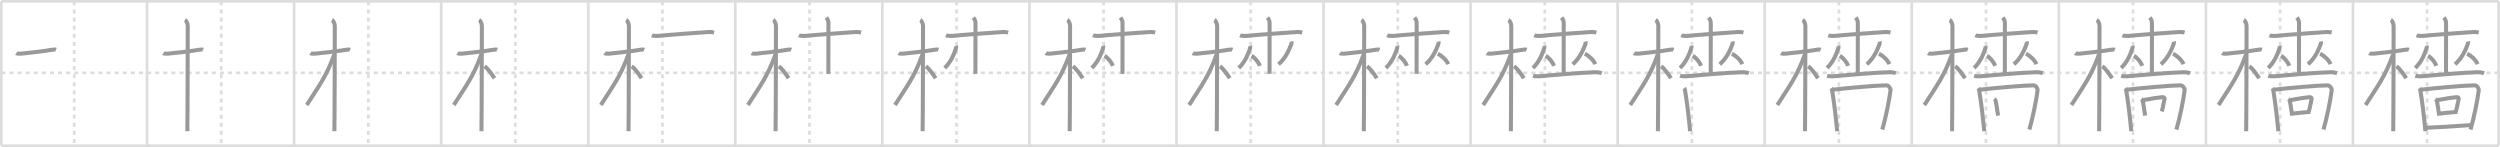 <svg width="1853px" height="109px" viewBox="0 0 1853 109" xmlns="http://www.w3.org/2000/svg" xmlns:xlink="http://www.w3.org/1999/xlink" xml:space="preserve" version="1.1" baseProfile="full">
<line x1="1" y1="1" x2="1852" y2="1" style="stroke:#ddd;stroke-width:2"></line>
<line x1="1" y1="1" x2="1" y2="108" style="stroke:#ddd;stroke-width:2"></line>
<line x1="1" y1="108" x2="1852" y2="108" style="stroke:#ddd;stroke-width:2"></line>
<line x1="1852" y1="1" x2="1852" y2="108" style="stroke:#ddd;stroke-width:2"></line>
<line x1="109" y1="1" x2="109" y2="108" style="stroke:#ddd;stroke-width:2"></line>
<line x1="218" y1="1" x2="218" y2="108" style="stroke:#ddd;stroke-width:2"></line>
<line x1="327" y1="1" x2="327" y2="108" style="stroke:#ddd;stroke-width:2"></line>
<line x1="436" y1="1" x2="436" y2="108" style="stroke:#ddd;stroke-width:2"></line>
<line x1="545" y1="1" x2="545" y2="108" style="stroke:#ddd;stroke-width:2"></line>
<line x1="654" y1="1" x2="654" y2="108" style="stroke:#ddd;stroke-width:2"></line>
<line x1="763" y1="1" x2="763" y2="108" style="stroke:#ddd;stroke-width:2"></line>
<line x1="872" y1="1" x2="872" y2="108" style="stroke:#ddd;stroke-width:2"></line>
<line x1="981" y1="1" x2="981" y2="108" style="stroke:#ddd;stroke-width:2"></line>
<line x1="1090" y1="1" x2="1090" y2="108" style="stroke:#ddd;stroke-width:2"></line>
<line x1="1199" y1="1" x2="1199" y2="108" style="stroke:#ddd;stroke-width:2"></line>
<line x1="1308" y1="1" x2="1308" y2="108" style="stroke:#ddd;stroke-width:2"></line>
<line x1="1417" y1="1" x2="1417" y2="108" style="stroke:#ddd;stroke-width:2"></line>
<line x1="1526" y1="1" x2="1526" y2="108" style="stroke:#ddd;stroke-width:2"></line>
<line x1="1635" y1="1" x2="1635" y2="108" style="stroke:#ddd;stroke-width:2"></line>
<line x1="1744" y1="1" x2="1744" y2="108" style="stroke:#ddd;stroke-width:2"></line>
<line x1="1" y1="54" x2="1852" y2="54" style="stroke:#ddd;stroke-width:2;stroke-dasharray:3 3"></line>
<line x1="55" y1="1" x2="55" y2="108" style="stroke:#ddd;stroke-width:2;stroke-dasharray:3 3"></line>
<line x1="164" y1="1" x2="164" y2="108" style="stroke:#ddd;stroke-width:2;stroke-dasharray:3 3"></line>
<line x1="273" y1="1" x2="273" y2="108" style="stroke:#ddd;stroke-width:2;stroke-dasharray:3 3"></line>
<line x1="382" y1="1" x2="382" y2="108" style="stroke:#ddd;stroke-width:2;stroke-dasharray:3 3"></line>
<line x1="491" y1="1" x2="491" y2="108" style="stroke:#ddd;stroke-width:2;stroke-dasharray:3 3"></line>
<line x1="600" y1="1" x2="600" y2="108" style="stroke:#ddd;stroke-width:2;stroke-dasharray:3 3"></line>
<line x1="709" y1="1" x2="709" y2="108" style="stroke:#ddd;stroke-width:2;stroke-dasharray:3 3"></line>
<line x1="818" y1="1" x2="818" y2="108" style="stroke:#ddd;stroke-width:2;stroke-dasharray:3 3"></line>
<line x1="927" y1="1" x2="927" y2="108" style="stroke:#ddd;stroke-width:2;stroke-dasharray:3 3"></line>
<line x1="1036" y1="1" x2="1036" y2="108" style="stroke:#ddd;stroke-width:2;stroke-dasharray:3 3"></line>
<line x1="1145" y1="1" x2="1145" y2="108" style="stroke:#ddd;stroke-width:2;stroke-dasharray:3 3"></line>
<line x1="1254" y1="1" x2="1254" y2="108" style="stroke:#ddd;stroke-width:2;stroke-dasharray:3 3"></line>
<line x1="1363" y1="1" x2="1363" y2="108" style="stroke:#ddd;stroke-width:2;stroke-dasharray:3 3"></line>
<line x1="1472" y1="1" x2="1472" y2="108" style="stroke:#ddd;stroke-width:2;stroke-dasharray:3 3"></line>
<line x1="1581" y1="1" x2="1581" y2="108" style="stroke:#ddd;stroke-width:2;stroke-dasharray:3 3"></line>
<line x1="1690" y1="1" x2="1690" y2="108" style="stroke:#ddd;stroke-width:2;stroke-dasharray:3 3"></line>
<line x1="1799" y1="1" x2="1799" y2="108" style="stroke:#ddd;stroke-width:2;stroke-dasharray:3 3"></line>
<path d="M12.03,39.47c0.36,0.24,2.47,0.41,3.42,0.31c4.08-0.41,16.68-1.71,23.24-2.91c0.95-0.17,2.23-0.24,2.82,0" style="fill:none;stroke:#999;stroke-width:3"></path>

<path d="M121.03,39.47c0.36,0.24,2.47,0.41,3.42,0.31c4.08-0.41,16.68-1.71,23.24-2.91c0.95-0.17,2.23-0.24,2.82,0" style="fill:none;stroke:#999;stroke-width:3"></path>
<path d="M137.11,14.75c0.91,0.47,2.04,2.75,2.04,4.42c0,0.95-0.12,72.25-0.3,78.08" style="fill:none;stroke:#999;stroke-width:3"></path>

<path d="M230.03,39.47c0.36,0.24,2.47,0.41,3.42,0.31c4.08-0.41,16.68-1.71,23.24-2.91c0.95-0.17,2.23-0.24,2.82,0" style="fill:none;stroke:#999;stroke-width:3"></path>
<path d="M246.11,14.75c0.91,0.47,2.04,2.75,2.04,4.42c0,0.95-0.12,72.25-0.3,78.08" style="fill:none;stroke:#999;stroke-width:3"></path>
<path d="M247.69,40.53c-5.81,16.23-11.33,23.1-20.33,37.31" style="fill:none;stroke:#999;stroke-width:3"></path>

<path d="M339.03,39.47c0.36,0.24,2.47,0.41,3.42,0.31c4.08-0.41,16.68-1.71,23.24-2.91c0.95-0.17,2.23-0.24,2.82,0" style="fill:none;stroke:#999;stroke-width:3"></path>
<path d="M355.11,14.75c0.91,0.47,2.04,2.75,2.04,4.42c0,0.95-0.12,72.25-0.3,78.08" style="fill:none;stroke:#999;stroke-width:3"></path>
<path d="M356.69,40.53c-5.81,16.23-11.33,23.1-20.33,37.31" style="fill:none;stroke:#999;stroke-width:3"></path>
<path d="M359.22,49.15c2.37,1.59,5.28,5.76,7.28,8.85" style="fill:none;stroke:#999;stroke-width:3"></path>

<path d="M448.03,39.47c0.36,0.24,2.47,0.41,3.42,0.31c4.08-0.41,16.68-1.71,23.24-2.91c0.95-0.17,2.23-0.24,2.82,0" style="fill:none;stroke:#999;stroke-width:3"></path>
<path d="M464.11,14.75c0.91,0.47,2.04,2.75,2.04,4.42c0,0.95-0.12,72.25-0.3,78.08" style="fill:none;stroke:#999;stroke-width:3"></path>
<path d="M465.69,40.53c-5.81,16.23-11.33,23.1-20.33,37.31" style="fill:none;stroke:#999;stroke-width:3"></path>
<path d="M468.22,49.15c2.37,1.59,5.28,5.76,7.28,8.85" style="fill:none;stroke:#999;stroke-width:3"></path>
<path d="M483.12,26.19c0.93,0.41,3.96,0.54,4.9,0.42c4.37-0.56,29.96-2.46,37.3-2.89c1.43-0.08,2.74,0.08,3.92,0.43" style="fill:none;stroke:#999;stroke-width:3"></path>

<path d="M557.03,39.47c0.36,0.24,2.47,0.41,3.42,0.31c4.08-0.41,16.68-1.71,23.24-2.91c0.95-0.17,2.23-0.24,2.82,0" style="fill:none;stroke:#999;stroke-width:3"></path>
<path d="M573.11,14.75c0.91,0.47,2.04,2.75,2.04,4.42c0,0.95-0.12,72.25-0.3,78.08" style="fill:none;stroke:#999;stroke-width:3"></path>
<path d="M574.69,40.53c-5.81,16.23-11.33,23.1-20.33,37.31" style="fill:none;stroke:#999;stroke-width:3"></path>
<path d="M577.22,49.15c2.37,1.59,5.28,5.76,7.28,8.85" style="fill:none;stroke:#999;stroke-width:3"></path>
<path d="M592.12,26.19c0.93,0.41,3.96,0.54,4.9,0.42c4.37-0.56,29.96-2.46,37.3-2.89c1.43-0.08,2.74,0.08,3.92,0.43" style="fill:none;stroke:#999;stroke-width:3"></path>
<path d="M612.46,13c1.57,2.01,1.57,3.22,1.57,4.83c0,6.17-0.05,28.92-0.05,36.92" style="fill:none;stroke:#999;stroke-width:3"></path>

<path d="M666.03,39.47c0.36,0.24,2.47,0.41,3.42,0.31c4.08-0.41,16.68-1.71,23.24-2.91c0.95-0.17,2.23-0.24,2.82,0" style="fill:none;stroke:#999;stroke-width:3"></path>
<path d="M682.11,14.75c0.91,0.47,2.04,2.75,2.04,4.42c0,0.95-0.12,72.25-0.3,78.08" style="fill:none;stroke:#999;stroke-width:3"></path>
<path d="M683.69,40.53c-5.81,16.23-11.33,23.1-20.33,37.31" style="fill:none;stroke:#999;stroke-width:3"></path>
<path d="M686.22,49.15c2.37,1.59,5.28,5.76,7.28,8.85" style="fill:none;stroke:#999;stroke-width:3"></path>
<path d="M701.12,26.19c0.93,0.41,3.96,0.54,4.9,0.42c4.37-0.56,29.96-2.46,37.3-2.89c1.43-0.08,2.74,0.08,3.92,0.43" style="fill:none;stroke:#999;stroke-width:3"></path>
<path d="M721.46,13c1.57,2.01,1.57,3.22,1.57,4.83c0,6.17-0.05,28.92-0.05,36.92" style="fill:none;stroke:#999;stroke-width:3"></path>
<path d="M708.64,33.99c0.11,0.41,0.08,1.31-0.07,1.77c-1.48,4.49-3.81,10.33-8.38,14.61" style="fill:none;stroke:#999;stroke-width:3"></path>

<path d="M775.03,39.47c0.36,0.24,2.47,0.41,3.42,0.31c4.08-0.41,16.68-1.71,23.24-2.91c0.95-0.17,2.23-0.24,2.82,0" style="fill:none;stroke:#999;stroke-width:3"></path>
<path d="M791.11,14.75c0.91,0.47,2.04,2.75,2.04,4.42c0,0.95-0.12,72.25-0.3,78.08" style="fill:none;stroke:#999;stroke-width:3"></path>
<path d="M792.69,40.53c-5.81,16.23-11.33,23.1-20.33,37.31" style="fill:none;stroke:#999;stroke-width:3"></path>
<path d="M795.22,49.15c2.37,1.59,5.28,5.76,7.28,8.85" style="fill:none;stroke:#999;stroke-width:3"></path>
<path d="M810.12,26.19c0.93,0.41,3.96,0.54,4.9,0.42c4.37-0.56,29.96-2.46,37.3-2.89c1.43-0.08,2.74,0.08,3.92,0.43" style="fill:none;stroke:#999;stroke-width:3"></path>
<path d="M830.46,13c1.57,2.01,1.57,3.22,1.57,4.83c0,6.17-0.05,28.92-0.05,36.92" style="fill:none;stroke:#999;stroke-width:3"></path>
<path d="M817.64,33.99c0.11,0.41,0.08,1.31-0.07,1.77c-1.48,4.49-3.81,10.33-8.38,14.61" style="fill:none;stroke:#999;stroke-width:3"></path>
<path d="M818.68,41.41c2.21,1.2,5.04,4.38,6.12,7.4" style="fill:none;stroke:#999;stroke-width:3"></path>

<path d="M884.03,39.47c0.36,0.24,2.47,0.41,3.42,0.31c4.08-0.41,16.68-1.71,23.24-2.91c0.95-0.17,2.23-0.24,2.82,0" style="fill:none;stroke:#999;stroke-width:3"></path>
<path d="M900.11,14.75c0.91,0.47,2.04,2.75,2.04,4.42c0,0.95-0.12,72.25-0.3,78.08" style="fill:none;stroke:#999;stroke-width:3"></path>
<path d="M901.69,40.53c-5.81,16.23-11.33,23.1-20.33,37.31" style="fill:none;stroke:#999;stroke-width:3"></path>
<path d="M904.22,49.15c2.37,1.59,5.28,5.76,7.28,8.85" style="fill:none;stroke:#999;stroke-width:3"></path>
<path d="M919.12,26.19c0.93,0.41,3.96,0.54,4.9,0.42c4.37-0.56,29.96-2.46,37.3-2.89c1.43-0.08,2.74,0.08,3.92,0.43" style="fill:none;stroke:#999;stroke-width:3"></path>
<path d="M939.46,13c1.57,2.01,1.57,3.22,1.57,4.83c0,6.17-0.05,28.92-0.05,36.92" style="fill:none;stroke:#999;stroke-width:3"></path>
<path d="M926.64,33.99c0.11,0.41,0.08,1.31-0.07,1.77c-1.48,4.49-3.81,10.33-8.38,14.61" style="fill:none;stroke:#999;stroke-width:3"></path>
<path d="M927.68,41.41c2.21,1.2,5.04,4.38,6.12,7.4" style="fill:none;stroke:#999;stroke-width:3"></path>
<path d="M957.22,30.74c0.12,0.42,0.09,1.35-0.08,1.83c-1.68,4.62-4.31,10.65-9.47,15.06" style="fill:none;stroke:#999;stroke-width:3"></path>

<path d="M993.03,39.47c0.36,0.24,2.47,0.41,3.42,0.31c4.08-0.41,16.68-1.71,23.24-2.91c0.95-0.17,2.23-0.24,2.82,0" style="fill:none;stroke:#999;stroke-width:3"></path>
<path d="M1009.11,14.75c0.91,0.47,2.04,2.75,2.04,4.42c0,0.95-0.12,72.25-0.3,78.08" style="fill:none;stroke:#999;stroke-width:3"></path>
<path d="M1010.69,40.53c-5.81,16.23-11.33,23.1-20.33,37.31" style="fill:none;stroke:#999;stroke-width:3"></path>
<path d="M1013.22,49.15c2.37,1.59,5.28,5.76,7.28,8.85" style="fill:none;stroke:#999;stroke-width:3"></path>
<path d="M1028.12,26.19c0.93,0.41,3.96,0.54,4.9,0.42c4.37-0.56,29.96-2.46,37.3-2.89c1.43-0.08,2.74,0.08,3.92,0.43" style="fill:none;stroke:#999;stroke-width:3"></path>
<path d="M1048.46,13c1.57,2.01,1.57,3.22,1.57,4.83c0,6.17-0.05,28.92-0.05,36.92" style="fill:none;stroke:#999;stroke-width:3"></path>
<path d="M1035.64,33.99c0.11,0.41,0.08,1.31-0.07,1.77c-1.48,4.49-3.81,10.33-8.38,14.61" style="fill:none;stroke:#999;stroke-width:3"></path>
<path d="M1036.68,41.41c2.21,1.2,5.04,4.38,6.12,7.4" style="fill:none;stroke:#999;stroke-width:3"></path>
<path d="M1066.22,30.74c0.12,0.42,0.09,1.35-0.08,1.83c-1.68,4.62-4.31,10.65-9.47,15.06" style="fill:none;stroke:#999;stroke-width:3"></path>
<path d="M1065.65,39.88c2.82,1.24,6.41,4.54,7.78,7.67" style="fill:none;stroke:#999;stroke-width:3"></path>

<path d="M1102.03,39.47c0.36,0.24,2.47,0.41,3.42,0.31c4.08-0.41,16.68-1.71,23.24-2.91c0.95-0.17,2.23-0.24,2.82,0" style="fill:none;stroke:#999;stroke-width:3"></path>
<path d="M1118.11,14.75c0.91,0.47,2.04,2.75,2.04,4.42c0,0.95-0.12,72.25-0.3,78.08" style="fill:none;stroke:#999;stroke-width:3"></path>
<path d="M1119.69,40.53c-5.81,16.23-11.33,23.1-20.33,37.31" style="fill:none;stroke:#999;stroke-width:3"></path>
<path d="M1122.22,49.15c2.37,1.59,5.28,5.76,7.28,8.85" style="fill:none;stroke:#999;stroke-width:3"></path>
<path d="M1137.12,26.19c0.93,0.41,3.96,0.54,4.9,0.42c4.37-0.56,29.96-2.46,37.3-2.89c1.43-0.08,2.74,0.08,3.92,0.43" style="fill:none;stroke:#999;stroke-width:3"></path>
<path d="M1157.46,13c1.57,2.01,1.57,3.22,1.57,4.83c0,6.17-0.05,28.92-0.05,36.92" style="fill:none;stroke:#999;stroke-width:3"></path>
<path d="M1144.64,33.99c0.11,0.41,0.08,1.31-0.07,1.77c-1.48,4.49-3.81,10.33-8.38,14.61" style="fill:none;stroke:#999;stroke-width:3"></path>
<path d="M1145.68,41.41c2.21,1.2,5.04,4.38,6.12,7.4" style="fill:none;stroke:#999;stroke-width:3"></path>
<path d="M1175.22,30.74c0.12,0.42,0.09,1.35-0.08,1.83c-1.68,4.62-4.31,10.65-9.47,15.06" style="fill:none;stroke:#999;stroke-width:3"></path>
<path d="M1174.65,39.88c2.82,1.24,6.41,4.54,7.78,7.67" style="fill:none;stroke:#999;stroke-width:3"></path>
<path d="M1136.25,56.21c0.67,0.22,3.04,0.45,4.17,0.35c12.14-1.09,30.89-2.71,41.94-3.04c1.81-0.05,3.99,0.37,4.89,0.72" style="fill:none;stroke:#999;stroke-width:3"></path>

<path d="M1211.03,39.47c0.36,0.24,2.47,0.41,3.42,0.31c4.08-0.41,16.68-1.71,23.24-2.91c0.95-0.17,2.23-0.24,2.82,0" style="fill:none;stroke:#999;stroke-width:3"></path>
<path d="M1227.11,14.75c0.91,0.47,2.04,2.75,2.04,4.42c0,0.95-0.12,72.25-0.3,78.08" style="fill:none;stroke:#999;stroke-width:3"></path>
<path d="M1228.69,40.53c-5.81,16.23-11.33,23.1-20.33,37.31" style="fill:none;stroke:#999;stroke-width:3"></path>
<path d="M1231.22,49.15c2.37,1.59,5.28,5.76,7.28,8.85" style="fill:none;stroke:#999;stroke-width:3"></path>
<path d="M1246.12,26.19c0.93,0.41,3.96,0.54,4.9,0.42c4.37-0.56,29.96-2.46,37.3-2.89c1.43-0.08,2.74,0.08,3.92,0.43" style="fill:none;stroke:#999;stroke-width:3"></path>
<path d="M1266.46,13c1.57,2.01,1.57,3.22,1.57,4.83c0,6.17-0.05,28.92-0.05,36.92" style="fill:none;stroke:#999;stroke-width:3"></path>
<path d="M1253.64,33.99c0.11,0.41,0.08,1.31-0.07,1.77c-1.48,4.49-3.81,10.33-8.38,14.61" style="fill:none;stroke:#999;stroke-width:3"></path>
<path d="M1254.68,41.41c2.21,1.2,5.04,4.38,6.12,7.4" style="fill:none;stroke:#999;stroke-width:3"></path>
<path d="M1284.22,30.74c0.12,0.42,0.09,1.35-0.08,1.83c-1.68,4.62-4.31,10.65-9.47,15.06" style="fill:none;stroke:#999;stroke-width:3"></path>
<path d="M1283.65,39.88c2.82,1.24,6.41,4.54,7.78,7.67" style="fill:none;stroke:#999;stroke-width:3"></path>
<path d="M1245.25,56.21c0.67,0.22,3.04,0.45,4.17,0.35c12.14-1.09,30.89-2.71,41.94-3.04c1.81-0.05,3.99,0.37,4.89,0.72" style="fill:none;stroke:#999;stroke-width:3"></path>
<path d="M1248.31,65.33c0.56,0.73,0.61,1.51,0.77,2.43c1.17,6.99,2.49,17.28,3.64,29.49" style="fill:none;stroke:#999;stroke-width:3"></path>

<path d="M1320.03,39.47c0.36,0.24,2.47,0.41,3.42,0.31c4.08-0.41,16.68-1.71,23.24-2.91c0.95-0.17,2.23-0.24,2.82,0" style="fill:none;stroke:#999;stroke-width:3"></path>
<path d="M1336.11,14.75c0.91,0.47,2.04,2.75,2.04,4.42c0,0.95-0.12,72.25-0.3,78.08" style="fill:none;stroke:#999;stroke-width:3"></path>
<path d="M1337.69,40.53c-5.81,16.23-11.33,23.1-20.33,37.31" style="fill:none;stroke:#999;stroke-width:3"></path>
<path d="M1340.22,49.15c2.37,1.59,5.28,5.76,7.28,8.85" style="fill:none;stroke:#999;stroke-width:3"></path>
<path d="M1355.12,26.19c0.93,0.41,3.96,0.54,4.9,0.42c4.37-0.56,29.96-2.46,37.3-2.89c1.43-0.08,2.74,0.08,3.92,0.43" style="fill:none;stroke:#999;stroke-width:3"></path>
<path d="M1375.46,13c1.57,2.01,1.57,3.22,1.57,4.83c0,6.17-0.05,28.92-0.05,36.92" style="fill:none;stroke:#999;stroke-width:3"></path>
<path d="M1362.64,33.99c0.11,0.41,0.08,1.31-0.07,1.77c-1.48,4.49-3.81,10.33-8.38,14.61" style="fill:none;stroke:#999;stroke-width:3"></path>
<path d="M1363.68,41.41c2.21,1.2,5.04,4.38,6.12,7.4" style="fill:none;stroke:#999;stroke-width:3"></path>
<path d="M1393.22,30.74c0.12,0.42,0.09,1.35-0.08,1.83c-1.68,4.62-4.31,10.65-9.47,15.06" style="fill:none;stroke:#999;stroke-width:3"></path>
<path d="M1392.65,39.88c2.82,1.24,6.41,4.54,7.78,7.67" style="fill:none;stroke:#999;stroke-width:3"></path>
<path d="M1354.25,56.21c0.67,0.22,3.04,0.45,4.17,0.35c12.14-1.09,30.89-2.71,41.94-3.04c1.81-0.05,3.99,0.37,4.89,0.72" style="fill:none;stroke:#999;stroke-width:3"></path>
<path d="M1357.31,65.33c0.56,0.73,0.61,1.51,0.77,2.43c1.17,6.99,2.49,17.28,3.64,29.49" style="fill:none;stroke:#999;stroke-width:3"></path>
<path d="M1358.42,66.5c10.87-1.29,33.04-3.25,39.85-3.25c1.55,0,3.15,2.22,2.97,3.69c-0.84,6.96-3.5,20.31-6.09,29.1" style="fill:none;stroke:#999;stroke-width:3"></path>

<path d="M1429.03,39.47c0.36,0.24,2.47,0.41,3.42,0.31c4.08-0.41,16.68-1.71,23.24-2.91c0.95-0.17,2.23-0.24,2.82,0" style="fill:none;stroke:#999;stroke-width:3"></path>
<path d="M1445.11,14.75c0.91,0.47,2.04,2.75,2.04,4.42c0,0.95-0.12,72.25-0.3,78.08" style="fill:none;stroke:#999;stroke-width:3"></path>
<path d="M1446.69,40.53c-5.81,16.23-11.33,23.1-20.33,37.31" style="fill:none;stroke:#999;stroke-width:3"></path>
<path d="M1449.22,49.15c2.37,1.59,5.28,5.76,7.28,8.85" style="fill:none;stroke:#999;stroke-width:3"></path>
<path d="M1464.12,26.19c0.93,0.41,3.96,0.54,4.9,0.42c4.37-0.56,29.96-2.46,37.3-2.89c1.43-0.08,2.74,0.08,3.92,0.43" style="fill:none;stroke:#999;stroke-width:3"></path>
<path d="M1484.46,13c1.57,2.01,1.57,3.22,1.57,4.83c0,6.17-0.05,28.92-0.05,36.92" style="fill:none;stroke:#999;stroke-width:3"></path>
<path d="M1471.64,33.99c0.11,0.41,0.08,1.31-0.07,1.77c-1.48,4.49-3.81,10.33-8.38,14.61" style="fill:none;stroke:#999;stroke-width:3"></path>
<path d="M1472.68,41.41c2.21,1.2,5.04,4.38,6.12,7.4" style="fill:none;stroke:#999;stroke-width:3"></path>
<path d="M1502.22,30.74c0.12,0.42,0.09,1.35-0.08,1.83c-1.68,4.62-4.31,10.65-9.47,15.06" style="fill:none;stroke:#999;stroke-width:3"></path>
<path d="M1501.65,39.88c2.82,1.24,6.41,4.54,7.78,7.67" style="fill:none;stroke:#999;stroke-width:3"></path>
<path d="M1463.25,56.21c0.67,0.22,3.04,0.45,4.17,0.35c12.14-1.09,30.89-2.71,41.94-3.04c1.81-0.05,3.99,0.37,4.89,0.72" style="fill:none;stroke:#999;stroke-width:3"></path>
<path d="M1466.31,65.33c0.56,0.73,0.61,1.51,0.77,2.43c1.17,6.99,2.49,17.28,3.64,29.49" style="fill:none;stroke:#999;stroke-width:3"></path>
<path d="M1467.42,66.5c10.87-1.29,33.04-3.25,39.85-3.25c1.55,0,3.15,2.22,2.97,3.69c-0.84,6.96-3.5,20.31-6.09,29.1" style="fill:none;stroke:#999;stroke-width:3"></path>
<path d="M1478.19,73.29c0.27,0.21,0.55,0.39,0.66,0.66c0.93,2.13,1.38,7.92,2.17,11.75" style="fill:none;stroke:#999;stroke-width:3"></path>

<path d="M1538.03,39.47c0.36,0.24,2.47,0.41,3.42,0.31c4.08-0.41,16.68-1.71,23.24-2.91c0.95-0.17,2.23-0.24,2.82,0" style="fill:none;stroke:#999;stroke-width:3"></path>
<path d="M1554.11,14.75c0.91,0.47,2.04,2.75,2.04,4.42c0,0.95-0.12,72.25-0.3,78.08" style="fill:none;stroke:#999;stroke-width:3"></path>
<path d="M1555.69,40.53c-5.81,16.23-11.33,23.1-20.33,37.31" style="fill:none;stroke:#999;stroke-width:3"></path>
<path d="M1558.22,49.15c2.37,1.59,5.28,5.76,7.28,8.85" style="fill:none;stroke:#999;stroke-width:3"></path>
<path d="M1573.12,26.19c0.93,0.41,3.96,0.54,4.9,0.42c4.37-0.56,29.96-2.46,37.3-2.89c1.43-0.08,2.74,0.08,3.92,0.43" style="fill:none;stroke:#999;stroke-width:3"></path>
<path d="M1593.46,13c1.57,2.01,1.57,3.22,1.57,4.83c0,6.17-0.05,28.92-0.05,36.92" style="fill:none;stroke:#999;stroke-width:3"></path>
<path d="M1580.64,33.99c0.11,0.41,0.08,1.31-0.07,1.77c-1.48,4.49-3.81,10.33-8.38,14.61" style="fill:none;stroke:#999;stroke-width:3"></path>
<path d="M1581.68,41.41c2.21,1.2,5.04,4.38,6.12,7.4" style="fill:none;stroke:#999;stroke-width:3"></path>
<path d="M1611.22,30.74c0.12,0.42,0.09,1.35-0.08,1.83c-1.68,4.62-4.31,10.65-9.47,15.06" style="fill:none;stroke:#999;stroke-width:3"></path>
<path d="M1610.65,39.88c2.82,1.24,6.41,4.54,7.78,7.67" style="fill:none;stroke:#999;stroke-width:3"></path>
<path d="M1572.25,56.21c0.67,0.22,3.04,0.45,4.17,0.35c12.14-1.09,30.89-2.71,41.94-3.04c1.81-0.05,3.99,0.37,4.89,0.72" style="fill:none;stroke:#999;stroke-width:3"></path>
<path d="M1575.31,65.33c0.56,0.73,0.61,1.51,0.77,2.43c1.17,6.99,2.49,17.28,3.64,29.49" style="fill:none;stroke:#999;stroke-width:3"></path>
<path d="M1576.42,66.5c10.87-1.29,33.04-3.25,39.85-3.25c1.55,0,3.15,2.22,2.97,3.69c-0.84,6.96-3.5,20.31-6.09,29.1" style="fill:none;stroke:#999;stroke-width:3"></path>
<path d="M1587.19,73.29c0.27,0.21,0.55,0.39,0.66,0.66c0.93,2.13,1.38,7.92,2.17,11.75" style="fill:none;stroke:#999;stroke-width:3"></path>
<path d="M1588.86,74.18c5.5-1.11,10.72-1.89,13.87-2.17c1.15-0.1,1.84,0.61,1.68,1.21c-0.68,2.49-1.1,5.95-2.11,9.39" style="fill:none;stroke:#999;stroke-width:3"></path>

<path d="M1647.03,39.47c0.36,0.24,2.47,0.41,3.42,0.31c4.08-0.41,16.68-1.71,23.24-2.91c0.95-0.17,2.23-0.24,2.82,0" style="fill:none;stroke:#999;stroke-width:3"></path>
<path d="M1663.11,14.75c0.91,0.47,2.04,2.75,2.04,4.42c0,0.95-0.12,72.25-0.3,78.08" style="fill:none;stroke:#999;stroke-width:3"></path>
<path d="M1664.69,40.53c-5.81,16.23-11.33,23.1-20.33,37.31" style="fill:none;stroke:#999;stroke-width:3"></path>
<path d="M1667.22,49.15c2.37,1.59,5.28,5.76,7.28,8.85" style="fill:none;stroke:#999;stroke-width:3"></path>
<path d="M1682.12,26.19c0.93,0.41,3.96,0.54,4.9,0.42c4.37-0.56,29.96-2.46,37.3-2.89c1.43-0.08,2.74,0.08,3.92,0.43" style="fill:none;stroke:#999;stroke-width:3"></path>
<path d="M1702.46,13c1.57,2.01,1.57,3.22,1.57,4.83c0,6.17-0.05,28.92-0.05,36.92" style="fill:none;stroke:#999;stroke-width:3"></path>
<path d="M1689.64,33.99c0.11,0.41,0.08,1.31-0.07,1.77c-1.48,4.49-3.81,10.33-8.38,14.61" style="fill:none;stroke:#999;stroke-width:3"></path>
<path d="M1690.68,41.41c2.21,1.2,5.04,4.38,6.12,7.4" style="fill:none;stroke:#999;stroke-width:3"></path>
<path d="M1720.22,30.74c0.12,0.42,0.09,1.35-0.08,1.83c-1.68,4.62-4.31,10.65-9.47,15.06" style="fill:none;stroke:#999;stroke-width:3"></path>
<path d="M1719.65,39.88c2.82,1.24,6.41,4.54,7.78,7.67" style="fill:none;stroke:#999;stroke-width:3"></path>
<path d="M1681.25,56.21c0.67,0.22,3.04,0.45,4.17,0.35c12.14-1.09,30.89-2.71,41.94-3.04c1.81-0.05,3.99,0.37,4.89,0.72" style="fill:none;stroke:#999;stroke-width:3"></path>
<path d="M1684.31,65.33c0.56,0.73,0.61,1.51,0.77,2.43c1.17,6.99,2.49,17.28,3.64,29.49" style="fill:none;stroke:#999;stroke-width:3"></path>
<path d="M1685.42,66.5c10.87-1.29,33.04-3.25,39.85-3.25c1.55,0,3.15,2.22,2.97,3.69c-0.84,6.96-3.5,20.31-6.09,29.1" style="fill:none;stroke:#999;stroke-width:3"></path>
<path d="M1696.19,73.29c0.27,0.21,0.55,0.39,0.66,0.66c0.93,2.13,1.38,7.92,2.17,11.75" style="fill:none;stroke:#999;stroke-width:3"></path>
<path d="M1697.86,74.18c5.5-1.11,10.72-1.89,13.87-2.17c1.15-0.1,1.84,0.61,1.68,1.21c-0.68,2.49-1.1,5.95-2.11,9.39" style="fill:none;stroke:#999;stroke-width:3"></path>
<path d="M1699.19,84.19c3.99-0.55,8.18-0.78,13.27-1.27" style="fill:none;stroke:#999;stroke-width:3"></path>

<path d="M1756.03,39.47c0.36,0.24,2.47,0.41,3.42,0.31c4.08-0.41,16.68-1.71,23.24-2.91c0.95-0.17,2.23-0.24,2.82,0" style="fill:none;stroke:#999;stroke-width:3"></path>
<path d="M1772.11,14.75c0.91,0.47,2.04,2.75,2.04,4.42c0,0.95-0.12,72.25-0.3,78.08" style="fill:none;stroke:#999;stroke-width:3"></path>
<path d="M1773.69,40.53c-5.81,16.23-11.33,23.1-20.33,37.31" style="fill:none;stroke:#999;stroke-width:3"></path>
<path d="M1776.22,49.15c2.37,1.59,5.28,5.76,7.28,8.85" style="fill:none;stroke:#999;stroke-width:3"></path>
<path d="M1791.12,26.19c0.93,0.41,3.96,0.54,4.9,0.42c4.37-0.56,29.96-2.46,37.3-2.89c1.43-0.08,2.74,0.08,3.92,0.43" style="fill:none;stroke:#999;stroke-width:3"></path>
<path d="M1811.46,13c1.57,2.01,1.57,3.22,1.57,4.83c0,6.17-0.05,28.92-0.05,36.92" style="fill:none;stroke:#999;stroke-width:3"></path>
<path d="M1798.64,33.99c0.11,0.41,0.08,1.31-0.07,1.77c-1.48,4.49-3.81,10.33-8.38,14.61" style="fill:none;stroke:#999;stroke-width:3"></path>
<path d="M1799.68,41.41c2.21,1.2,5.04,4.38,6.12,7.4" style="fill:none;stroke:#999;stroke-width:3"></path>
<path d="M1829.22,30.74c0.12,0.42,0.09,1.35-0.08,1.83c-1.68,4.62-4.31,10.65-9.47,15.06" style="fill:none;stroke:#999;stroke-width:3"></path>
<path d="M1828.65,39.88c2.82,1.24,6.41,4.54,7.78,7.67" style="fill:none;stroke:#999;stroke-width:3"></path>
<path d="M1790.25,56.21c0.67,0.22,3.04,0.45,4.17,0.35c12.14-1.09,30.89-2.71,41.94-3.04c1.81-0.05,3.99,0.37,4.89,0.72" style="fill:none;stroke:#999;stroke-width:3"></path>
<path d="M1793.31,65.33c0.56,0.73,0.61,1.51,0.77,2.43c1.17,6.99,2.49,17.28,3.64,29.49" style="fill:none;stroke:#999;stroke-width:3"></path>
<path d="M1794.42,66.5c10.87-1.29,33.04-3.25,39.85-3.25c1.55,0,3.15,2.22,2.97,3.69c-0.84,6.96-3.5,20.31-6.09,29.1" style="fill:none;stroke:#999;stroke-width:3"></path>
<path d="M1805.19,73.29c0.27,0.21,0.55,0.39,0.66,0.66c0.93,2.13,1.38,7.92,2.17,11.75" style="fill:none;stroke:#999;stroke-width:3"></path>
<path d="M1806.86,74.18c5.5-1.11,10.72-1.89,13.87-2.17c1.15-0.1,1.84,0.61,1.68,1.21c-0.68,2.49-1.1,5.95-2.11,9.39" style="fill:none;stroke:#999;stroke-width:3"></path>
<path d="M1808.19,84.19c3.99-0.55,8.18-0.78,13.27-1.27" style="fill:none;stroke:#999;stroke-width:3"></path>
<path d="M1797.86,94.72c8.22-0.29,24.05-1.27,34.19-2.06" style="fill:none;stroke:#999;stroke-width:3"></path>

</svg>